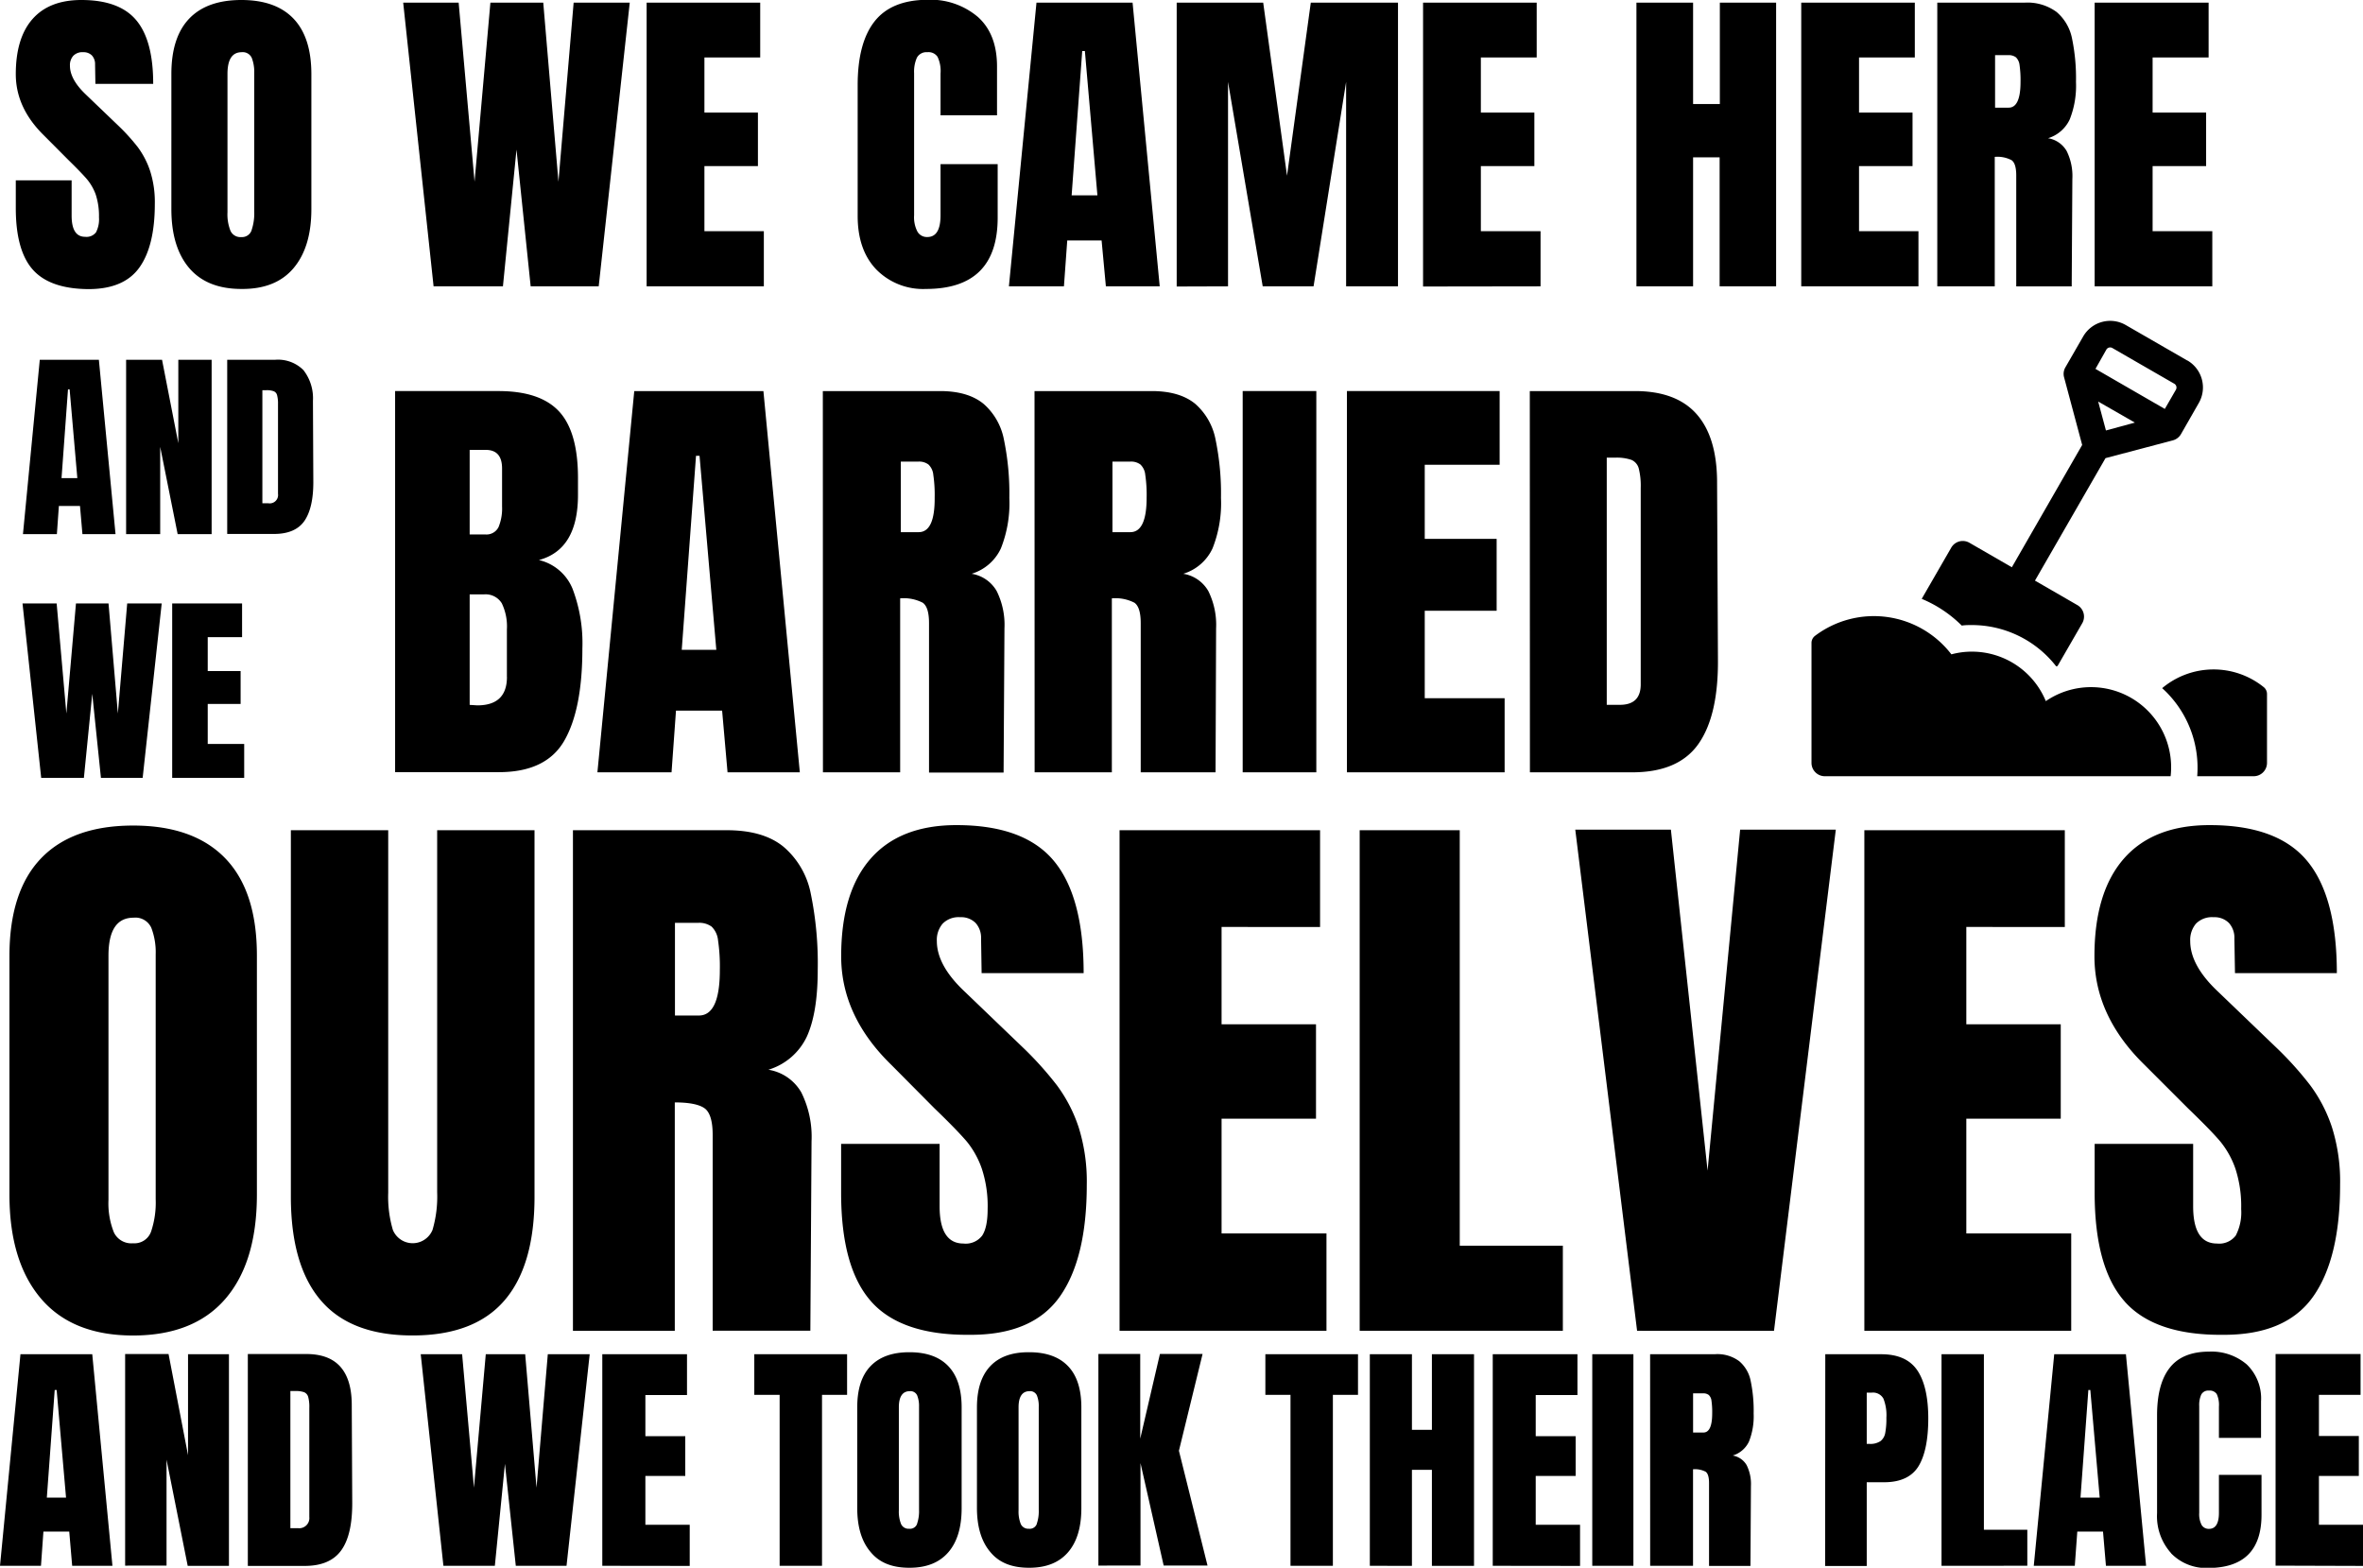 <svg xmlns="http://www.w3.org/2000/svg" viewBox="0 0 435.45 288.92">
  <g id="Layer_2" data-name="Layer 2">
    <g id="text">
      <g id="_9-line" data-name="9-line">
        <path id="_9-1" data-name="9-1" d="M6.07,49.72Q2.91,46.19,2.91,38.34V33.23H13.2v6.51q0,3.9,2.49,3.9a2.2,2.2,0,0,0,2-.82,5.26,5.26,0,0,0,.55-2.77,12.62,12.62,0,0,0-.61-4.23A9.45,9.45,0,0,0,16,33q-.95-1.12-3.38-3.5L8.14,25q-5.23-5.1-5.23-11.32Q2.91,7,6,3.5T15,0Q22,0,25.12,3.74t3.11,11.72H17.58l-.06-3.59a2.34,2.34,0,0,0-.58-1.65,2.15,2.15,0,0,0-1.61-.6,2.32,2.32,0,0,0-1.83.67,2.57,2.57,0,0,0-.61,1.82c0,1.71,1,3.47,2.92,5.3l6.09,5.84a36.1,36.1,0,0,1,3.53,3.92,15.51,15.51,0,0,1,2.25,4.39,18.73,18.73,0,0,1,.85,6q0,7.74-2.83,11.72t-9.34,4Q9.24,53.25,6.07,49.72Zm28.79-.33q-3.28-3.87-3.28-10.86V13.63q0-6.75,3.28-10.19T44.48,0q6.33,0,9.61,3.44t3.29,10.19v24.9q0,7-3.29,10.89t-9.61,3.83Q38.15,53.25,34.86,49.39Zm11.51-7A9.61,9.61,0,0,0,46.85,39V13.45a7.19,7.19,0,0,0-.45-2.77,1.82,1.82,0,0,0-1.86-1.06q-2.62,0-2.62,4v25.5a8.15,8.15,0,0,0,.55,3.41,2,2,0,0,0,2,1.16A1.86,1.86,0,0,0,46.37,42.42Z"/>
        <path id="_9-2" data-name="9-2" d="M79.9,52.77,74.3.49H84.52l2.93,33,2.92-33h9.74l2.8,33,2.8-33h10.34l-5.72,52.28H97.79l-2.61-25.2-2.5,25.2Zm39.26,0V.49h20.93v10.1H129.81V20.75h9.86v9.86h-9.86v12h10.95V52.77Z"/>
        <path id="_9-3" data-name="9-3" d="M161.48,49.66q-3.43-3.58-3.43-9.86V15.7q0-7.78,3.1-11.74t9.74-4a13.47,13.47,0,0,1,9.31,3.16q3.53,3.16,3.53,9.13v9H173.32V13.57a6.12,6.12,0,0,0-.55-3.1,2,2,0,0,0-1.88-.85,2,2,0,0,0-1.92,1,6.31,6.31,0,0,0-.52,2.86V39.68a5.74,5.74,0,0,0,.61,3,2,2,0,0,0,1.83,1q2.43,0,2.43-4V30.25h10.53v9.86q0,13.14-13.21,13.14A12.09,12.09,0,0,1,161.48,49.66Zm24.44,3.11L191,.49h17.71l5,52.28h-9.92L203,44.31h-6.33l-.61,8.46ZM197.48,36h4.75l-2.31-26.6h-.49Zm19.36,16.8V.49h15.94l4.39,31.89L241.55.49h16.07V52.77h-9.56V15.09l-6,37.68h-9.37l-6.39-37.68V52.77Zm45.4,0V.49h20.94v10.1H272.89V20.75h9.86v9.86h-9.86v12h11V52.77Z"/>
        <path id="_9-4" data-name="9-4" d="M301.56,52.77V.49H312V19.17h4.93V.49H327.3V52.77H316.89V29H312V52.77Zm30.37,0V.49h20.93v10.1H342.58V20.75h9.86v9.86h-9.86v12h10.95V52.77ZM357,.49h16.07A9.05,9.05,0,0,1,379,2.22a8.6,8.6,0,0,1,2.83,4.87,36,36,0,0,1,.73,8A16.87,16.87,0,0,1,381.41,22a6.48,6.48,0,0,1-4,3.47,4.86,4.86,0,0,1,3.44,2.38A10.39,10.39,0,0,1,381.89,33l-.12,19.78H371.55V32.32c0-1.46-.29-2.4-.86-2.8a5.59,5.59,0,0,0-3.1-.61V52.77H357Zm13.15,19.35q2.19,0,2.19-4.75a19.6,19.6,0,0,0-.18-3.1,2.36,2.36,0,0,0-.67-1.43,2.22,2.22,0,0,0-1.4-.4h-2.44v9.68ZM386,52.77V.49H407v10.1H396.68V20.75h9.86v9.86h-9.86v12h11V52.77Z"/>
        <path id="_9-5" data-name="9-5" d="M4.23,98.44,7.33,66.3H18.22l3.07,32.14h-6.1l-.45-5.2H10.85l-.37,5.2Zm7.11-10.33h2.91L12.83,71.76h-.3Zm11.9,10.33V66.3h6.62l3,15.38V66.3H39V98.44H32.74L29.52,82.35V98.44ZM41.87,66.3h8.87a6.62,6.62,0,0,1,5.17,1.9,8.42,8.42,0,0,1,1.76,5.66l.07,15q0,4.75-1.65,7.15c-1.12,1.6-3,2.39-5.57,2.39H41.87Zm7.6,26.45A1.54,1.54,0,0,0,51.23,91V74.45a5.89,5.89,0,0,0-.17-1.62,1.05,1.05,0,0,0-.62-.73,3.69,3.69,0,0,0-1.38-.19h-.71V92.75Z"/>
        <path id="_9-6" data-name="9-6" d="M7.59,143.35,4.15,111.21h6.29l1.79,20.28L14,111.21h6l1.72,20.28,1.72-20.28h6.36l-3.51,32.14H18.6L17,127.86l-1.54,15.49Zm24.14,0V111.21H44.61v6.21H38.28v6.25h6.06v6.06H38.28v7.37H45v6.25Z"/>
        <path id="_9-7" data-name="9-7" d="M72.81,72.07H91.87q7.68,0,11.16,3.76t3.48,12.27v3.11q0,10.07-7.2,12a8.88,8.88,0,0,1,6.21,5.32,28.26,28.26,0,0,1,1.8,11q0,11.21-3.35,17t-12.1,5.77H72.81Zm16.6,26.42a2.48,2.48,0,0,0,2.46-1.35,9,9,0,0,0,.65-3.8v-7q0-3.43-3-3.43H86.55V98.49Zm4,26.25V116a9.81,9.81,0,0,0-.94-4.82,3.5,3.5,0,0,0-3.31-1.64H86.55v20.36l1.39.09Q93.42,130,93.42,124.74Zm16.68,17.59,6.79-70.26h23.8l6.71,70.26H134.07l-1-11.37h-8.5l-.82,11.37Zm15.54-22.58H132L128.91,84h-.65Zm26-47.68h21.59c3.44,0,6.09.78,8,2.33A11.61,11.61,0,0,1,185,81a48.85,48.85,0,0,1,1,10.75,22.55,22.55,0,0,1-1.56,9.32,8.73,8.73,0,0,1-5.39,4.67,6.51,6.51,0,0,1,4.62,3.19,14,14,0,0,1,1.43,6.87l-.16,26.58H171.2V114.85c0-2-.39-3.22-1.15-3.77a7.65,7.65,0,0,0-4.17-.81v32.06H151.65Zm17.66,26q3,0,2.95-6.38a25.24,25.24,0,0,0-.25-4.17,3,3,0,0,0-.9-1.92,2.87,2.87,0,0,0-1.88-.53H166v13Zm21.35-26h21.59c3.44,0,6.09.78,8,2.33A11.66,11.66,0,0,1,224,81a48.85,48.85,0,0,1,1,10.75,22.55,22.55,0,0,1-1.56,9.32,8.73,8.73,0,0,1-5.39,4.67,6.51,6.51,0,0,1,4.62,3.19,14,14,0,0,1,1.43,6.87L224,142.33H210.21V114.85c0-2-.39-3.22-1.15-3.77a7.65,7.65,0,0,0-4.17-.81v32.06H190.66Zm17.66,26q3,0,3-6.38a25.24,25.24,0,0,0-.25-4.17,3,3,0,0,0-.9-1.92,2.87,2.87,0,0,0-1.88-.53H205v13ZM229,142.33V72.07h13.57v70.26Zm19.21,0V72.07h28.14V85.65H262.55V99.31H275.8v13.25H262.55v16.11h14.72v13.66Zm33.7-70.26h19.38q7.53,0,11.29,4.17c2.5,2.78,3.79,6.9,3.84,12.35l.16,32.88q.09,10.38-3.59,15.62t-12.19,5.24H281.93Zm16.6,57.82q3.84,0,3.84-3.76V89.9a13.13,13.13,0,0,0-.36-3.56,2.38,2.38,0,0,0-1.35-1.59,8.47,8.47,0,0,0-3-.41h-1.55v45.55Z"/>
        <path id="_9-8" data-name="9-8" d="M7.54,239.3q-5.8-6.83-5.8-19.17V176.21q0-11.93,5.8-18t17-6.07q11.17,0,17,6.07t5.8,18v43.92q0,12.47-5.8,19.22t-17,6.77Q13.34,246.12,7.54,239.3ZM27.83,227a16.75,16.75,0,0,0,.86-6V175.88a12.65,12.65,0,0,0-.8-4.88,3.21,3.21,0,0,0-3.28-1.88q-4.62,0-4.62,7v45a14.44,14.44,0,0,0,1,6,3.56,3.56,0,0,0,3.54,2A3.25,3.25,0,0,0,27.83,227Zm31.31,12.67q-5.53-6.43-5.54-19.11V153H71.54v66.8a21.53,21.53,0,0,0,.86,6.87,3.95,3.95,0,0,0,7.3,0,21.7,21.7,0,0,0,.86-6.92V153H98.5v67.55q0,12.67-5.54,19.11t-16.91,6.45Q64.66,246.12,59.14,239.67ZM105.58,153h28.35q6.76,0,10.47,3.06a15.15,15.15,0,0,1,5,8.59,63.89,63.89,0,0,1,1.29,14.12q0,7.84-2,12.25a11.51,11.51,0,0,1-7.09,6.12,8.55,8.55,0,0,1,6.07,4.19,18.4,18.4,0,0,1,1.88,9l-.22,34.9h-18V209.17c0-2.57-.5-4.22-1.5-4.93s-2.83-1.08-5.48-1.08v42.1H105.58Zm23.2,34.15q3.87,0,3.87-8.38a33.29,33.29,0,0,0-.33-5.47,4.08,4.08,0,0,0-1.18-2.53,3.85,3.85,0,0,0-2.47-.7h-4.29v17.08Zm31.79,52.73Q155,233.67,155,219.81v-9h18.15v11.49q0,6.87,4.4,6.87A3.81,3.81,0,0,0,181,227.7c.65-1,1-2.59,1-4.89a22,22,0,0,0-1.08-7.46,16.4,16.4,0,0,0-2.73-4.94c-1.12-1.32-3.1-3.38-6-6.17l-7.94-8q-9.24-9-9.24-20,0-11.81,5.43-18t15.84-6.18q12.45,0,17.93,6.6t5.48,20.68h-18.8l-.1-6.34a4.06,4.06,0,0,0-1-2.9,3.76,3.76,0,0,0-2.85-1.07,4.12,4.12,0,0,0-3.22,1.18,4.59,4.59,0,0,0-1.08,3.22q0,4.51,5.16,9.34l10.74,10.31a63,63,0,0,1,6.23,6.93,27.33,27.33,0,0,1,4,7.73,33.28,33.28,0,0,1,1.5,10.58q0,13.64-5,20.67t-16.48,7Q166.15,246.12,160.57,239.89Zm45.74,5.37V153h36.95v17.83H225.11v17.93h17.4v17.4h-17.4v21.15h19.33v17.94Zm44.25,0V153H269v76.57h19v15.68Zm51.12,0L290.29,152.9h17.62l6.76,62.83,6-62.83H338.3l-11.39,92.36Zm41.88,0V153H380.5v17.83H362.35v17.93h17.4v17.4h-17.4v21.15h19.33v17.94Zm48-5.37Q386,233.67,386,219.81v-9h18.15v11.49c0,4.58,1.46,6.87,4.4,6.87A3.83,3.83,0,0,0,412,227.7a9.24,9.24,0,0,0,1-4.89,22.27,22.27,0,0,0-1.07-7.46,16.41,16.41,0,0,0-2.74-4.94q-1.67-2-6-6.17l-8-8q-9.22-9-9.23-20,0-11.81,5.42-18t15.84-6.18q12.47,0,17.94,6.6t5.47,20.68H411.86l-.11-6.34a4.06,4.06,0,0,0-1-2.9,3.75,3.75,0,0,0-2.84-1.07,4.14,4.14,0,0,0-3.23,1.18,4.64,4.64,0,0,0-1.07,3.22q0,4.51,5.15,9.34l10.74,10.31a62,62,0,0,1,6.23,6.93,27.35,27.35,0,0,1,4,7.73,33.28,33.28,0,0,1,1.5,10.58q0,13.64-5,20.67t-16.49,7Q397.14,246.12,391.56,239.89Z"/>
        <path id="dig" d="M399.93,143.05H336.28a2.46,2.46,0,0,1-2.46-2.46V118.48a1.64,1.64,0,0,1,.66-1.31,18,18,0,0,1,25.12,3.42,14.38,14.38,0,0,1,3.73-.5A14.73,14.73,0,0,1,377,129.21a14.76,14.76,0,0,1,23,13.84Zm3.16-76.62a5.75,5.75,0,0,1,2.1,7.84L401.91,80a2.46,2.46,0,0,1-1.49,1.15L388,84.43,375,107l7.81,4.51a2.45,2.45,0,0,1,.9,3.35l-4.55,7.88-.24.07a19.7,19.7,0,0,0-15.54-7.62c-.62,0-1.25,0-1.87.1a22.87,22.87,0,0,0-7.38-4.93l5.44-9.43a2.45,2.45,0,0,1,3.36-.9l7.81,4.51L383.7,82l-3.33-12.45a2.4,2.4,0,0,1,.24-1.86L383.89,62a5.74,5.74,0,0,1,7.84-2.1l11.36,6.55Zm-9.68,11.45L386.65,74l1.43,5.33Zm7.22-7.19-11.36-6.55a.81.81,0,0,0-1.12.3l-2,3.54,12.78,7.38,2.05-3.55A.82.82,0,0,0,400.63,70.69Zm16.5,55.92a14.73,14.73,0,0,0-18.69.21,16.76,16.76,0,0,1,1.46,1.46,19.76,19.76,0,0,1,5,14.77H415.3a2.46,2.46,0,0,0,2.46-2.46V127.9a1.63,1.63,0,0,0-.63-1.29Z"/>
        <path id="_9-9" data-name="9-9" d="M0,288.56l3.77-39H17l3.72,39H13.3l-.54-6.31H8l-.45,6.31ZM8.63,276h3.54l-1.73-19.84h-.36Zm14.43,12.53v-39h8l3.59,18.65V249.57h7.54v39H34.59L30.69,269v19.52Zm22.61-39H56.42q4.19,0,6.27,2.31t2.13,6.86L64.91,277c0,3.85-.63,6.74-2,8.67s-3.61,2.91-6.76,2.91H45.67Zm9.21,32.09A1.87,1.87,0,0,0,57,279.57V259.46a7,7,0,0,0-.2-2,1.34,1.34,0,0,0-.75-.89,4.68,4.68,0,0,0-1.68-.22h-.86v25.28Z"/>
        <path id="_9-10" data-name="9-10" d="M81.71,288.56l-4.18-39h7.63l2.18,24.6,2.18-24.6h7.26l2.09,24.6,2.08-24.6h7.72l-4.27,39H95.05l-2-18.79-1.86,18.79Zm29.28,0v-39H126.6v7.53h-7.67v7.58h7.35V272h-7.35V281h8.17v7.58Z"/>
        <path id="_9-11" data-name="9-11" d="M143.67,288.56v-31.5H139v-7.49H156.1v7.49h-4.62v31.5ZM160.42,286c-1.64-1.92-2.45-4.62-2.45-8.1V259.37c0-3.36.81-5.89,2.45-7.6s4-2.57,7.17-2.57,5.54.86,7.17,2.57,2.45,4.24,2.45,7.6v18.57c0,3.51-.81,6.22-2.45,8.12s-4,2.86-7.17,2.86S162.05,288,160.42,286Zm8.58-5.2a7.09,7.09,0,0,0,.36-2.54V259.24a5.26,5.26,0,0,0-.34-2.07,1.35,1.35,0,0,0-1.38-.79c-1.31,0-2,1-2,2.95v19a6.2,6.2,0,0,0,.41,2.54,1.51,1.51,0,0,0,1.5.86A1.38,1.38,0,0,0,169,280.84Zm13.48,5.2q-2.44-2.88-2.45-8.1V259.37q0-5,2.45-7.6t7.17-2.57q4.72,0,7.17,2.57c1.64,1.71,2.45,4.24,2.45,7.6v18.57c0,3.51-.81,6.22-2.45,8.12s-4,2.86-7.17,2.86S184.11,288,182.48,286Zm8.58-5.2a7.09,7.09,0,0,0,.36-2.54V259.24a5.26,5.26,0,0,0-.34-2.07,1.35,1.35,0,0,0-1.38-.79c-1.3,0-2,1-2,2.95v19a6.2,6.2,0,0,0,.41,2.54,1.53,1.53,0,0,0,1.5.86A1.37,1.37,0,0,0,191.06,280.84Zm11.35,7.72v-39h7.71v15.61l3.63-15.61h7.86l-4.36,17.84,5.27,21.15h-8.08l-4.27-18.88v18.88Z"/>
        <path id="_9-12" data-name="9-12" d="M237.81,288.56v-31.5h-4.63v-7.49h17.07v7.49h-4.63v31.5Zm14.62,0v-39h7.76V263.5h3.68V249.57h7.76v39h-7.76v-17.7h-3.68v17.7Zm22.65,0v-39h15.61v7.53H283v7.58h7.36V272H283V281h8.17v7.58Zm18.34,0v-39H301v39Zm10.66-39h12a6.75,6.75,0,0,1,4.42,1.29,6.36,6.36,0,0,1,2.11,3.63,26.59,26.59,0,0,1,.55,6,12.69,12.69,0,0,1-.86,5.18,4.85,4.85,0,0,1-3,2.58,3.67,3.67,0,0,1,2.57,1.77,7.79,7.79,0,0,1,.79,3.82l-.09,14.75h-7.63V273.31c0-1.09-.21-1.79-.63-2.09a4.29,4.29,0,0,0-2.32-.45v17.79h-7.9ZM313.89,264c1.09,0,1.63-1.18,1.63-3.54a14.59,14.59,0,0,0-.13-2.31,1.73,1.73,0,0,0-.5-1.07,1.6,1.6,0,0,0-1.05-.3H312V264Z"/>
        <path id="_9-13" data-name="9-13" d="M336.36,249.57h10.3c3.12,0,5.34,1,6.68,3s2,5,2,8.83-.59,6.8-1.77,8.76-3.3,3-6.35,3H344v15.43h-7.67Zm8.12,16.52a3.32,3.32,0,0,0,2.07-.52,2.46,2.46,0,0,0,.86-1.5,14.09,14.09,0,0,0,.21-2.79,8.27,8.27,0,0,0-.55-3.54,2.19,2.19,0,0,0-2.18-1.09H344v9.44Zm13.3,22.47v-39h7.81v32.36h8v6.63Zm17,0,3.77-39h13.21l3.72,39h-7.4l-.54-6.31H382.8l-.46,6.31ZM383.39,276h3.54l-1.73-19.84h-.36Zm16.68,10.21a10.17,10.17,0,0,1-2.57-7.35v-18q0-5.82,2.32-8.77c1.54-2,4-3,7.26-3a10,10,0,0,1,6.95,2.36,8.71,8.71,0,0,1,2.63,6.81v6.72H408.9v-5.76a4.68,4.68,0,0,0-.41-2.32,1.55,1.55,0,0,0-1.41-.63,1.47,1.47,0,0,0-1.43.72,4.68,4.68,0,0,0-.38,2.14V278.8a4.31,4.31,0,0,0,.45,2.25,1.51,1.51,0,0,0,1.36.7c1.21,0,1.82-1,1.82-2.95v-7h7.85v7.36q0,9.79-9.85,9.8A9,9,0,0,1,400.07,286.24Zm19.27,2.32v-39H435v7.53h-7.67v7.58h7.35V272h-7.35V281h8.17v7.58Z"/>
      </g>
    </g>
  </g>
</svg>
